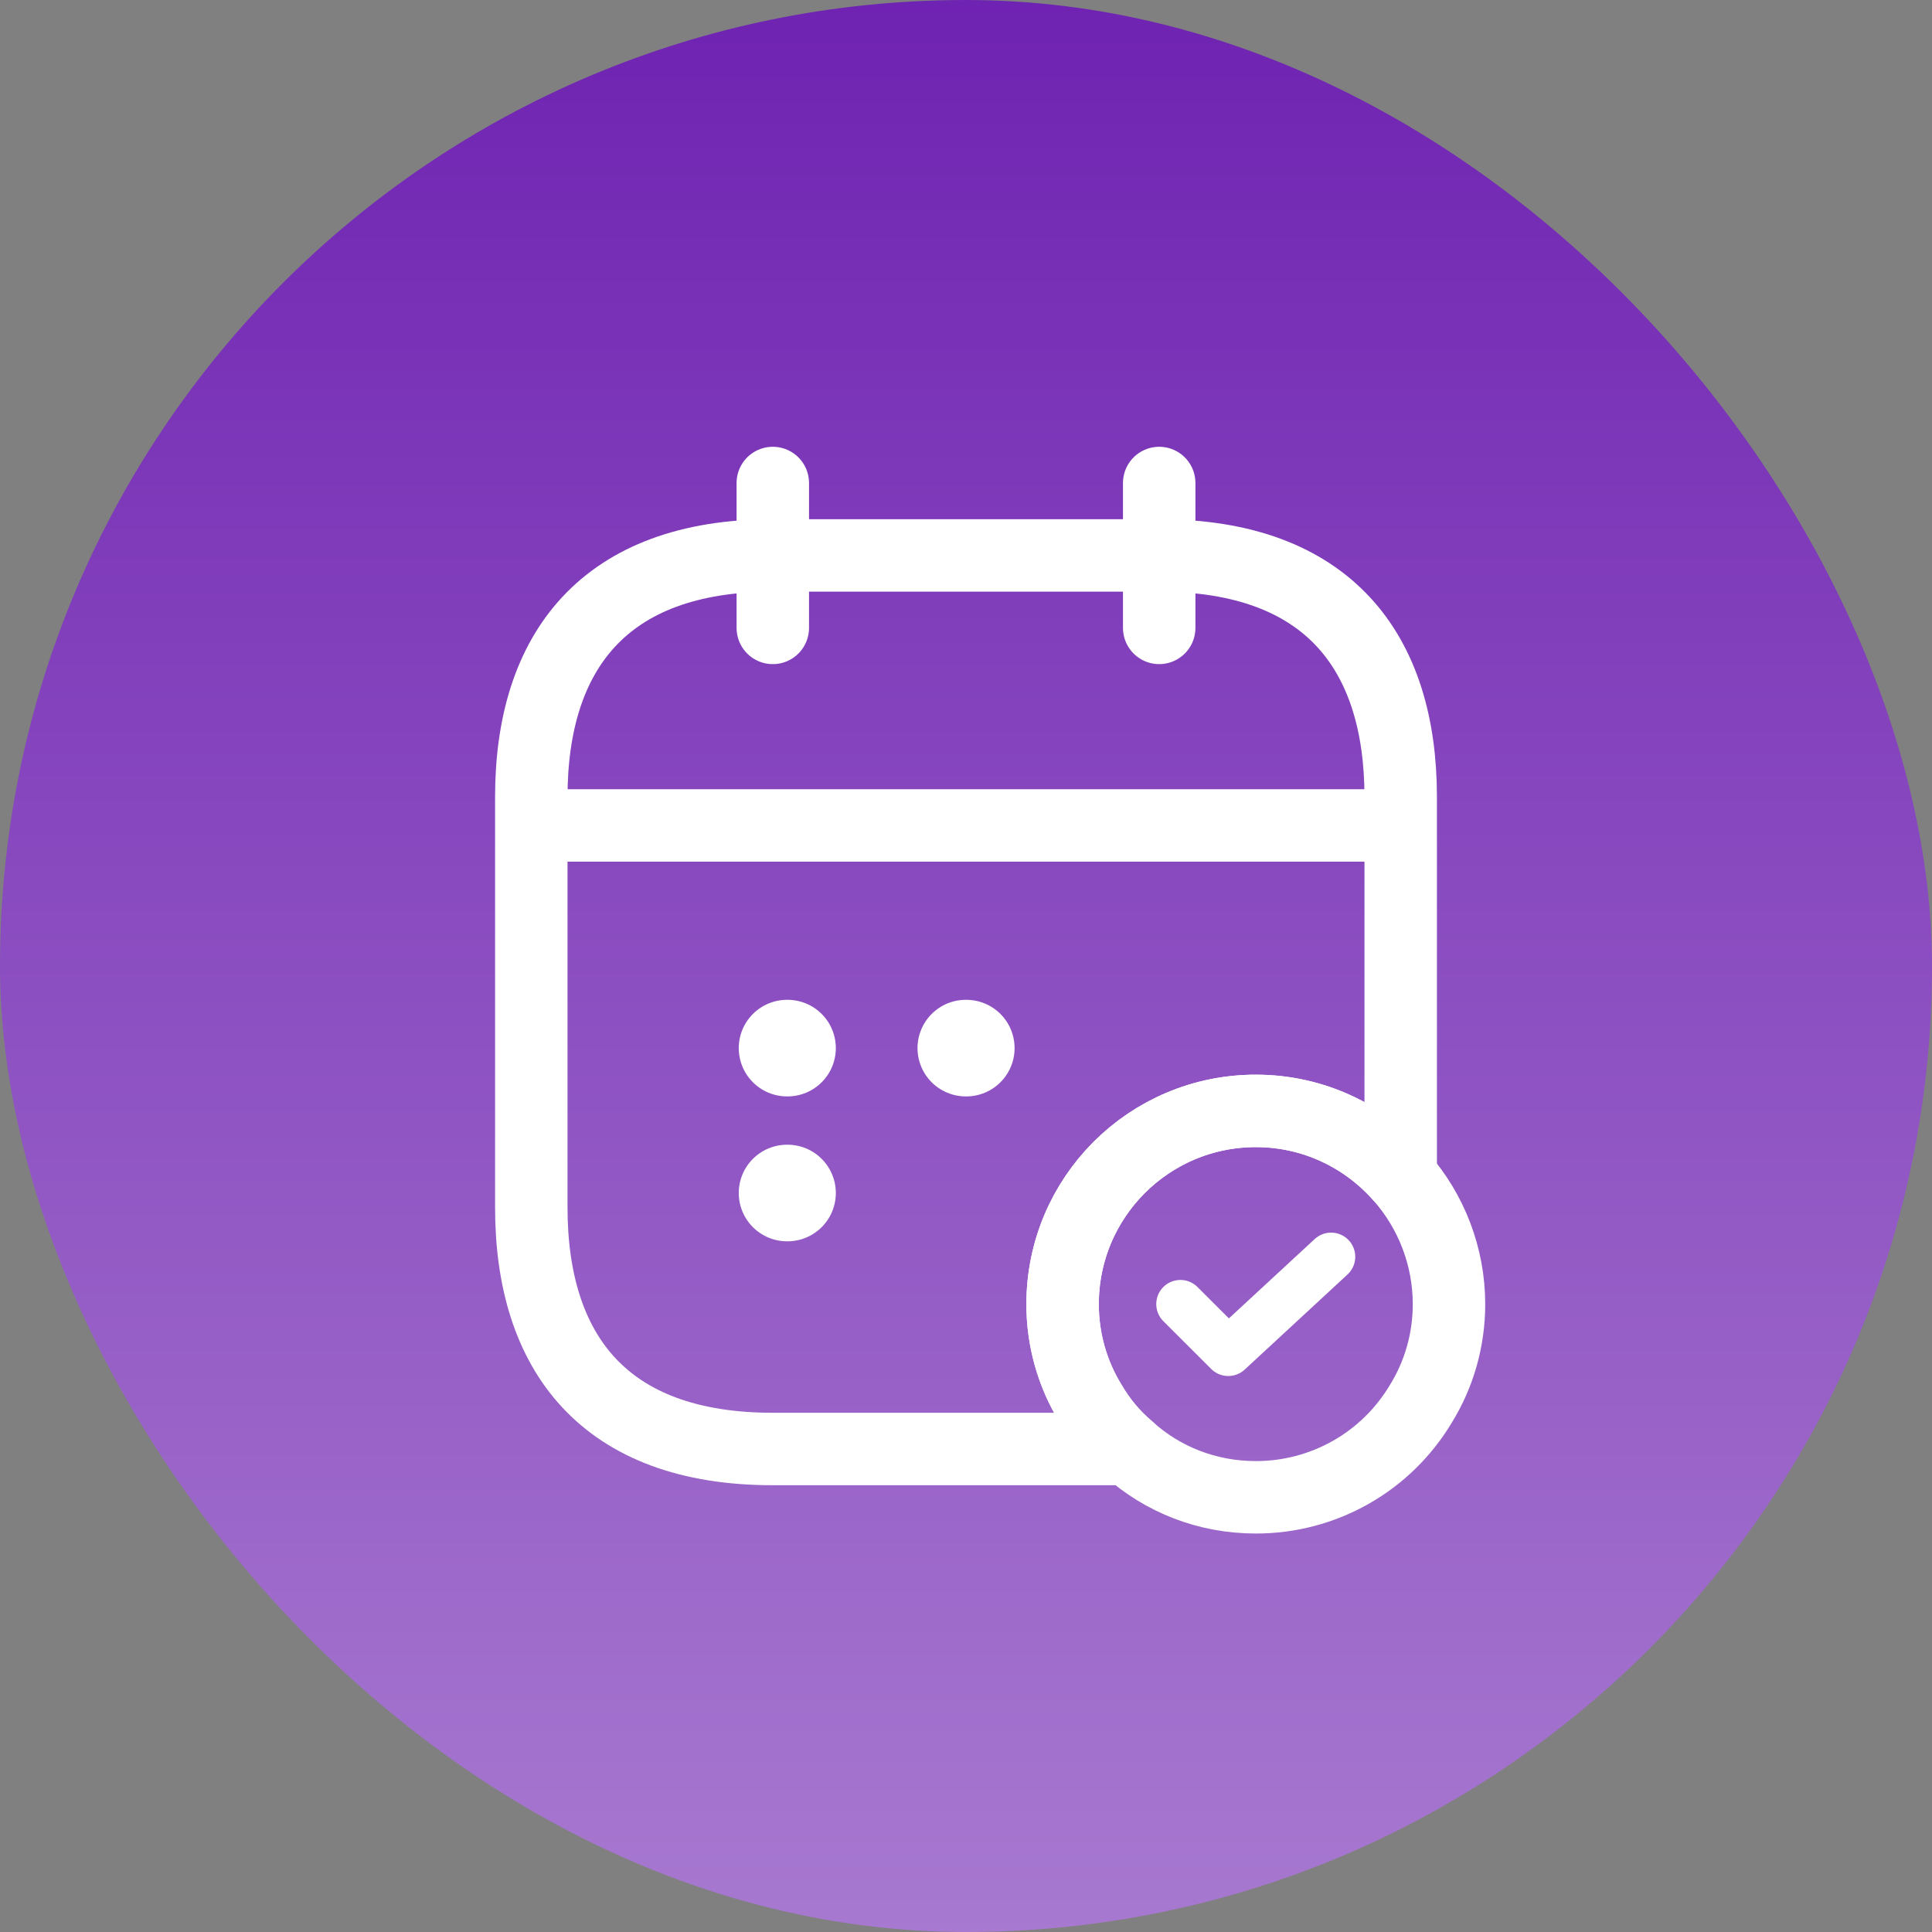 <svg width="40" height="40" viewBox="0 0 40 40" fill="none" xmlns="http://www.w3.org/2000/svg">
<rect x="0" y="0" width="40" height="40" fill="#808080" stroke="none"/>
<rect width="40" height="40" rx="20" fill="url(#paint0_linear_3143_3559)"/>
<path d="M16 10V13M24 10V13M11.5 17.09H28.5M30 27C30 27.75 29.79 28.46 29.42 29.06C29.067 29.652 28.567 30.143 27.967 30.483C27.367 30.823 26.689 31.001 26 31C24.99 31 24.07 30.63 23.37 30C23.06 29.74 22.79 29.42 22.58 29.06C22.199 28.44 21.998 27.727 22 27C22 24.79 23.79 23 26 23C27.2 23 28.27 23.53 29 24.36C29.643 25.089 29.999 26.028 30 27Z" stroke="white" stroke-width="1.5" stroke-miterlimit="10" stroke-linecap="round" stroke-linejoin="round"/>
<path d="M24.439 27L25.43 27.989L27.559 26.02" stroke="white" stroke-linecap="round" stroke-linejoin="round"/>
<path d="M29 16.5V24.36C28.27 23.53 27.2 23 26 23C23.79 23 22 24.79 22 27C22 27.75 22.21 28.46 22.58 29.06C22.79 29.42 23.06 29.74 23.37 30H16C12.5 30 11 28 11 25V16.5C11 13.5 12.5 11.5 16 11.5H24C27.5 11.5 29 13.5 29 16.5Z" stroke="white" stroke-width="1.5" stroke-miterlimit="10" stroke-linecap="round" stroke-linejoin="round"/>
<path d="M19.996 21.7H20.006M16.295 21.7H16.305M16.295 24.7H16.305" stroke="white" stroke-width="2" stroke-linecap="round" stroke-linejoin="round"/>
<defs>
<linearGradient id="paint0_linear_3143_3559" x1="19.96" y1="102.526" x2="19.96" y2="-2.321" gradientUnits="userSpaceOnUse">
<stop stop-color="white"/>
<stop offset="1" stop-color="#6C1EB0"/>
</linearGradient>
</defs>
</svg>

